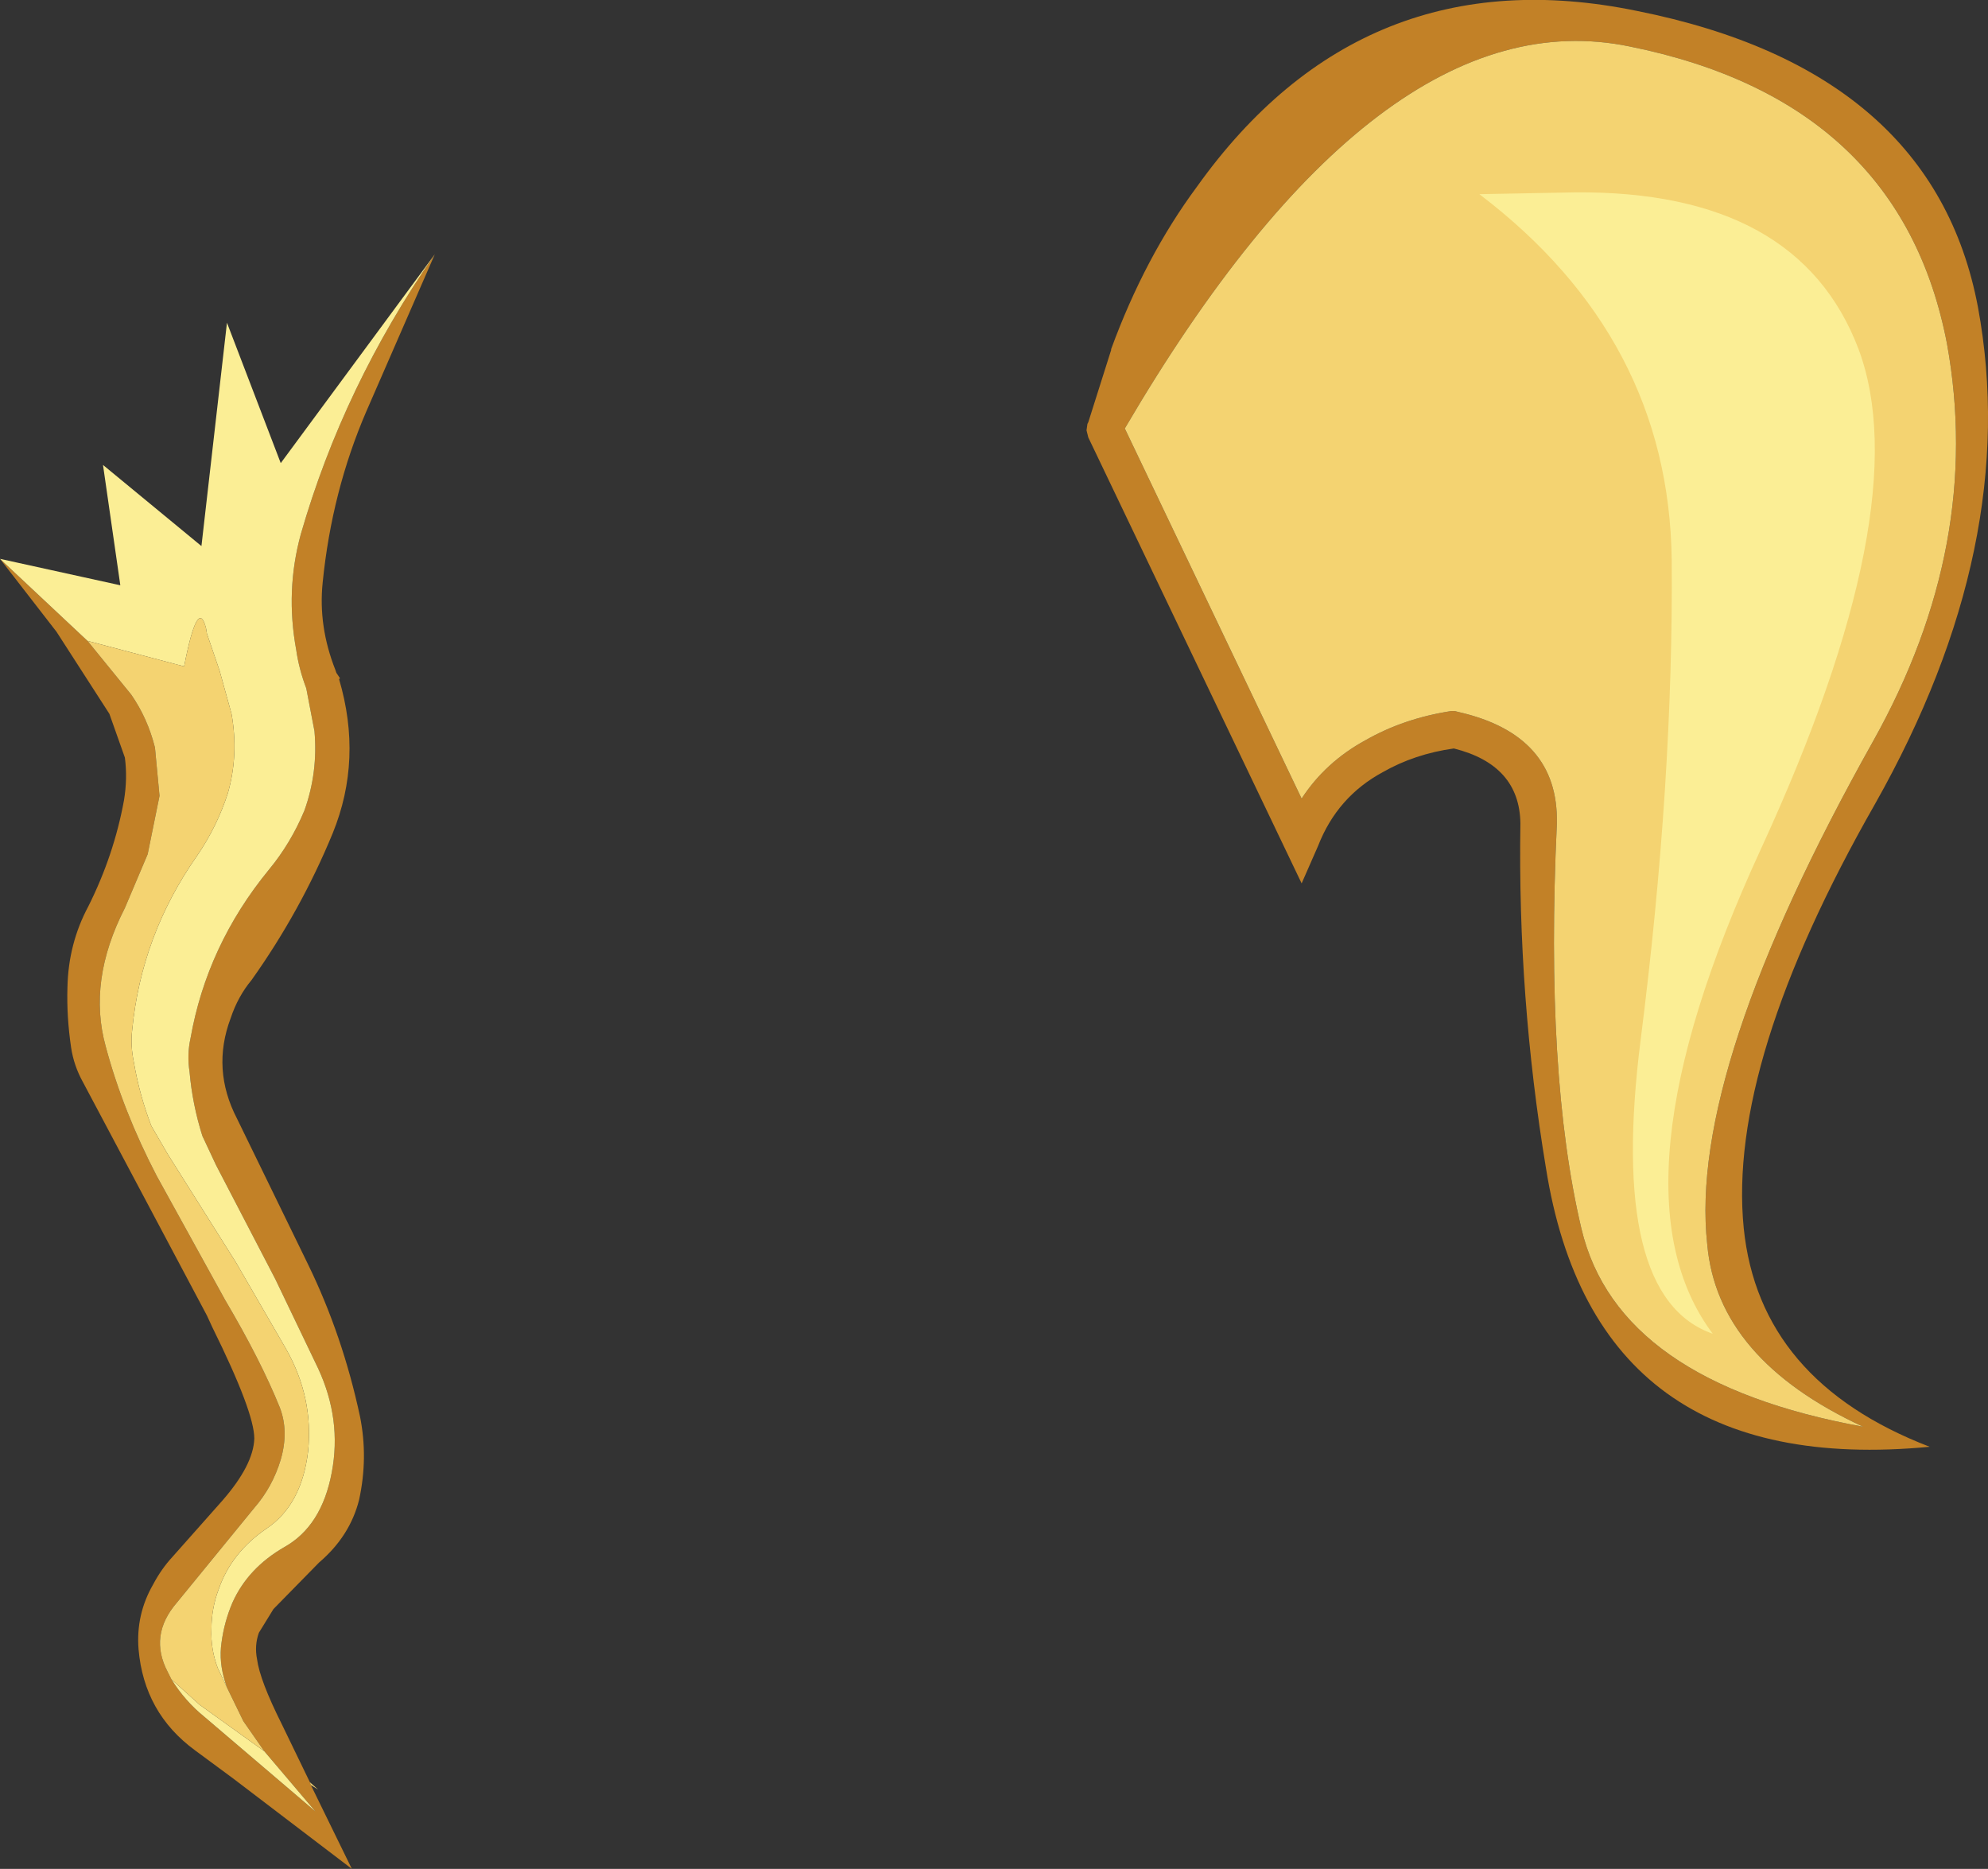 <?xml version="1.0" encoding="UTF-8" standalone="no"?>
<svg xmlns:ffdec="https://www.free-decompiler.com/flash" xmlns:xlink="http://www.w3.org/1999/xlink" ffdec:objectType="shape" height="102.5px" width="109.05px" xmlns="http://www.w3.org/2000/svg">
  <rect width="100%" height="100%" fill="#333333" stroke="none"/>
  <g transform="matrix(1.0, 0.0, 0.0, 1.0, -14.65, 44.0)">
    <path d="M75.6 -24.8 L75.6 -24.85 Q77.45 -29.9 80.3 -33.75 89.4 -46.5 104.45 -43.4 120.7 -40.15 123.15 -27.15 125.55 -14.15 117.5 0.1 109.4 14.3 110.3 23.35 111.15 31.75 120.5 35.35 102.15 37.1 99.45 20.05 97.9 10.7 98.05 1.15 98.0 -2.05 94.4 -2.95 92.25 -2.65 90.5 -1.65 88.0 -0.3 86.95 2.4 L86.05 4.45 74.4 -19.9 74.35 -20.0 74.25 -20.4 74.3 -20.75 74.35 -20.85 75.6 -24.8 M76.35 -20.5 L86.05 -0.2 Q87.35 -2.2 89.55 -3.4 91.65 -4.6 94.25 -5.0 L94.45 -5.0 94.65 -4.95 Q100.15 -3.7 100.05 1.15 L100.05 1.2 Q99.4 14.95 101.4 23.4 103.4 31.8 116.85 34.25 108.85 30.55 108.3 24.25 107.25 14.75 117.4 -3.35 123.45 -14.15 121.45 -25.15 118.9 -38.45 104.05 -41.45 90.3 -44.3 76.35 -20.5" fill="#c28127" fill-rule="evenodd" stroke="none"/>
    <path d="M76.35 -20.5 Q90.3 -44.3 104.05 -41.45 118.9 -38.45 121.45 -25.15 123.45 -14.15 117.4 -3.35 107.25 14.75 108.3 24.25 108.85 30.55 116.85 34.25 103.4 31.8 101.4 23.4 99.4 14.95 100.05 1.2 L100.05 1.15 Q100.15 -3.7 94.65 -4.95 L94.45 -5.0 94.25 -5.0 Q91.65 -4.6 89.55 -3.4 87.35 -2.2 86.05 -0.2 L76.35 -20.5" fill="#f4d371" fill-rule="evenodd" stroke="none"/>
    <path d="M116.6 -24.85 Q119.85 -16.15 111.25 2.55 102.65 21.2 108.6 29.15 102.85 27.15 104.65 13.0 106.45 -1.15 106.35 -13.3 106.2 -25.45 95.8 -33.35 L101.05 -33.45 Q113.3 -33.55 116.6 -24.85" fill="#fbee95" fill-rule="evenodd" stroke="none"/>
    <path d="M14.65 -13.35 L19.45 -8.85 21.85 -5.9 Q22.75 -4.6 23.15 -3.0 L23.4 -0.35 22.75 2.85 21.5 5.8 Q19.45 9.8 20.45 13.4 21.4 16.95 23.25 20.5 L27.0 27.3 Q28.95 30.6 30.0 33.2 30.5 34.5 30.05 36.05 29.6 37.55 28.6 38.7 L24.35 43.9 Q22.8 45.7 23.85 47.7 L24.05 48.1 Q24.8 49.3 25.85 50.15 L31.95 55.35 29.15 52.05 28.0 50.4 27.1 48.55 27.0 48.25 Q26.65 47.15 26.8 46.1 26.95 44.95 27.4 43.9 28.25 42.0 30.25 40.85 32.3 39.7 32.85 36.75 33.4 33.85 32.1 31.05 L29.75 26.15 26.5 19.9 25.75 18.3 Q25.2 16.55 25.05 14.8 24.9 13.85 25.1 12.95 26.0 7.85 29.4 3.7 30.6 2.25 31.35 0.45 32.1 -1.65 31.9 -3.9 L31.45 -6.25 Q31.05 -7.3 30.9 -8.35 30.3 -11.6 31.15 -14.7 33.5 -22.85 38.5 -30.05 L34.75 -21.45 Q32.85 -17.05 32.35 -12.05 32.1 -9.65 33.05 -7.25 L33.1 -7.1 33.3 -6.8 33.25 -6.75 Q34.55 -2.35 32.9 1.7 31.15 5.95 28.45 9.75 27.7 10.65 27.3 11.85 26.25 14.65 27.65 17.35 L31.55 25.35 Q33.45 29.25 34.4 33.7 34.85 35.95 34.35 38.25 33.85 40.25 32.15 41.7 L29.65 44.25 28.85 45.55 Q28.6 46.25 28.75 47.0 28.9 48.15 30.1 50.55 L31.65 53.75 31.7 53.9 33.95 58.5 27.45 53.55 25.35 52.0 Q22.55 49.95 22.25 46.45 22.1 44.55 23.05 42.9 23.5 42.05 24.1 41.4 L26.85 38.3 Q28.55 36.35 28.6 34.9 28.6 33.45 26.3 28.8 L26.0 28.15 19.2 15.35 Q18.7 14.45 18.55 13.45 18.3 11.75 18.35 10.15 18.4 7.75 19.5 5.7 20.9 2.9 21.45 -0.1 21.65 -1.3 21.5 -2.45 L20.65 -4.85 17.75 -9.35 14.65 -13.35" fill="#c28127" fill-rule="evenodd" stroke="none"/>
    <path d="M19.45 -8.85 L14.65 -13.35 21.25 -11.9 20.3 -18.5 25.7 -14.05 27.1 -26.3 30.05 -18.6 38.5 -30.05 Q33.5 -22.85 31.15 -14.7 30.3 -11.6 30.9 -8.35 31.05 -7.3 31.45 -6.25 L31.9 -3.9 Q32.1 -1.65 31.35 0.45 30.6 2.25 29.4 3.7 26.0 7.85 25.1 12.95 24.9 13.85 25.05 14.8 25.2 16.55 25.75 18.3 L26.5 19.9 29.75 26.15 32.1 31.05 Q33.4 33.85 32.85 36.75 32.3 39.7 30.25 40.85 28.25 42.0 27.4 43.9 26.95 44.95 26.8 46.1 26.65 47.15 27.0 48.25 L27.1 48.55 26.6 47.5 Q26.2 46.45 26.25 45.35 26.25 44.2 26.65 43.15 27.35 41.15 29.25 39.85 31.2 38.55 31.55 35.6 31.85 32.65 30.35 30.0 L27.6 25.25 23.85 19.3 22.95 17.75 Q22.3 16.05 22.0 14.3 21.8 13.35 21.9 12.5 22.4 7.3 25.45 2.95 26.55 1.35 27.15 -0.5 27.75 -2.6 27.35 -4.85 L26.7 -7.2 26.0 -9.25 25.95 -9.55 Q25.5 -11.3 24.75 -7.45 L19.45 -8.85 M29.15 52.05 L31.95 55.35 25.85 50.15 Q24.8 49.3 24.05 48.1 L25.6 49.5 29.15 52.05" fill="#fbee95" fill-rule="evenodd" stroke="none"/>
    <path d="M31.7 53.9 L31.65 53.75 32.1 54.15 31.7 53.9 M27.1 48.55 L28.0 50.4 29.15 52.05 25.6 49.5 24.05 48.1 23.85 47.7 Q22.8 45.7 24.35 43.9 L28.6 38.7 Q29.6 37.55 30.05 36.05 30.5 34.5 30.0 33.2 28.95 30.6 27.0 27.3 L23.25 20.5 Q21.4 16.95 20.45 13.4 19.45 9.8 21.5 5.8 L22.75 2.85 23.4 -0.35 23.15 -3.0 Q22.75 -4.6 21.85 -5.9 L19.45 -8.85 24.75 -7.45 Q25.5 -11.3 25.95 -9.55 L26.0 -9.25 26.7 -7.2 27.35 -4.85 Q27.75 -2.6 27.15 -0.5 26.55 1.35 25.45 2.95 22.4 7.3 21.9 12.5 21.8 13.35 22.0 14.3 22.3 16.05 22.95 17.75 L23.85 19.3 27.6 25.25 30.35 30.0 Q31.85 32.65 31.55 35.6 31.2 38.55 29.25 39.85 27.35 41.15 26.65 43.15 26.25 44.2 26.25 45.35 26.2 46.45 26.6 47.5 L27.1 48.55" fill="#f4d371" fill-rule="evenodd" stroke="none"/>
  </g>
</svg>
